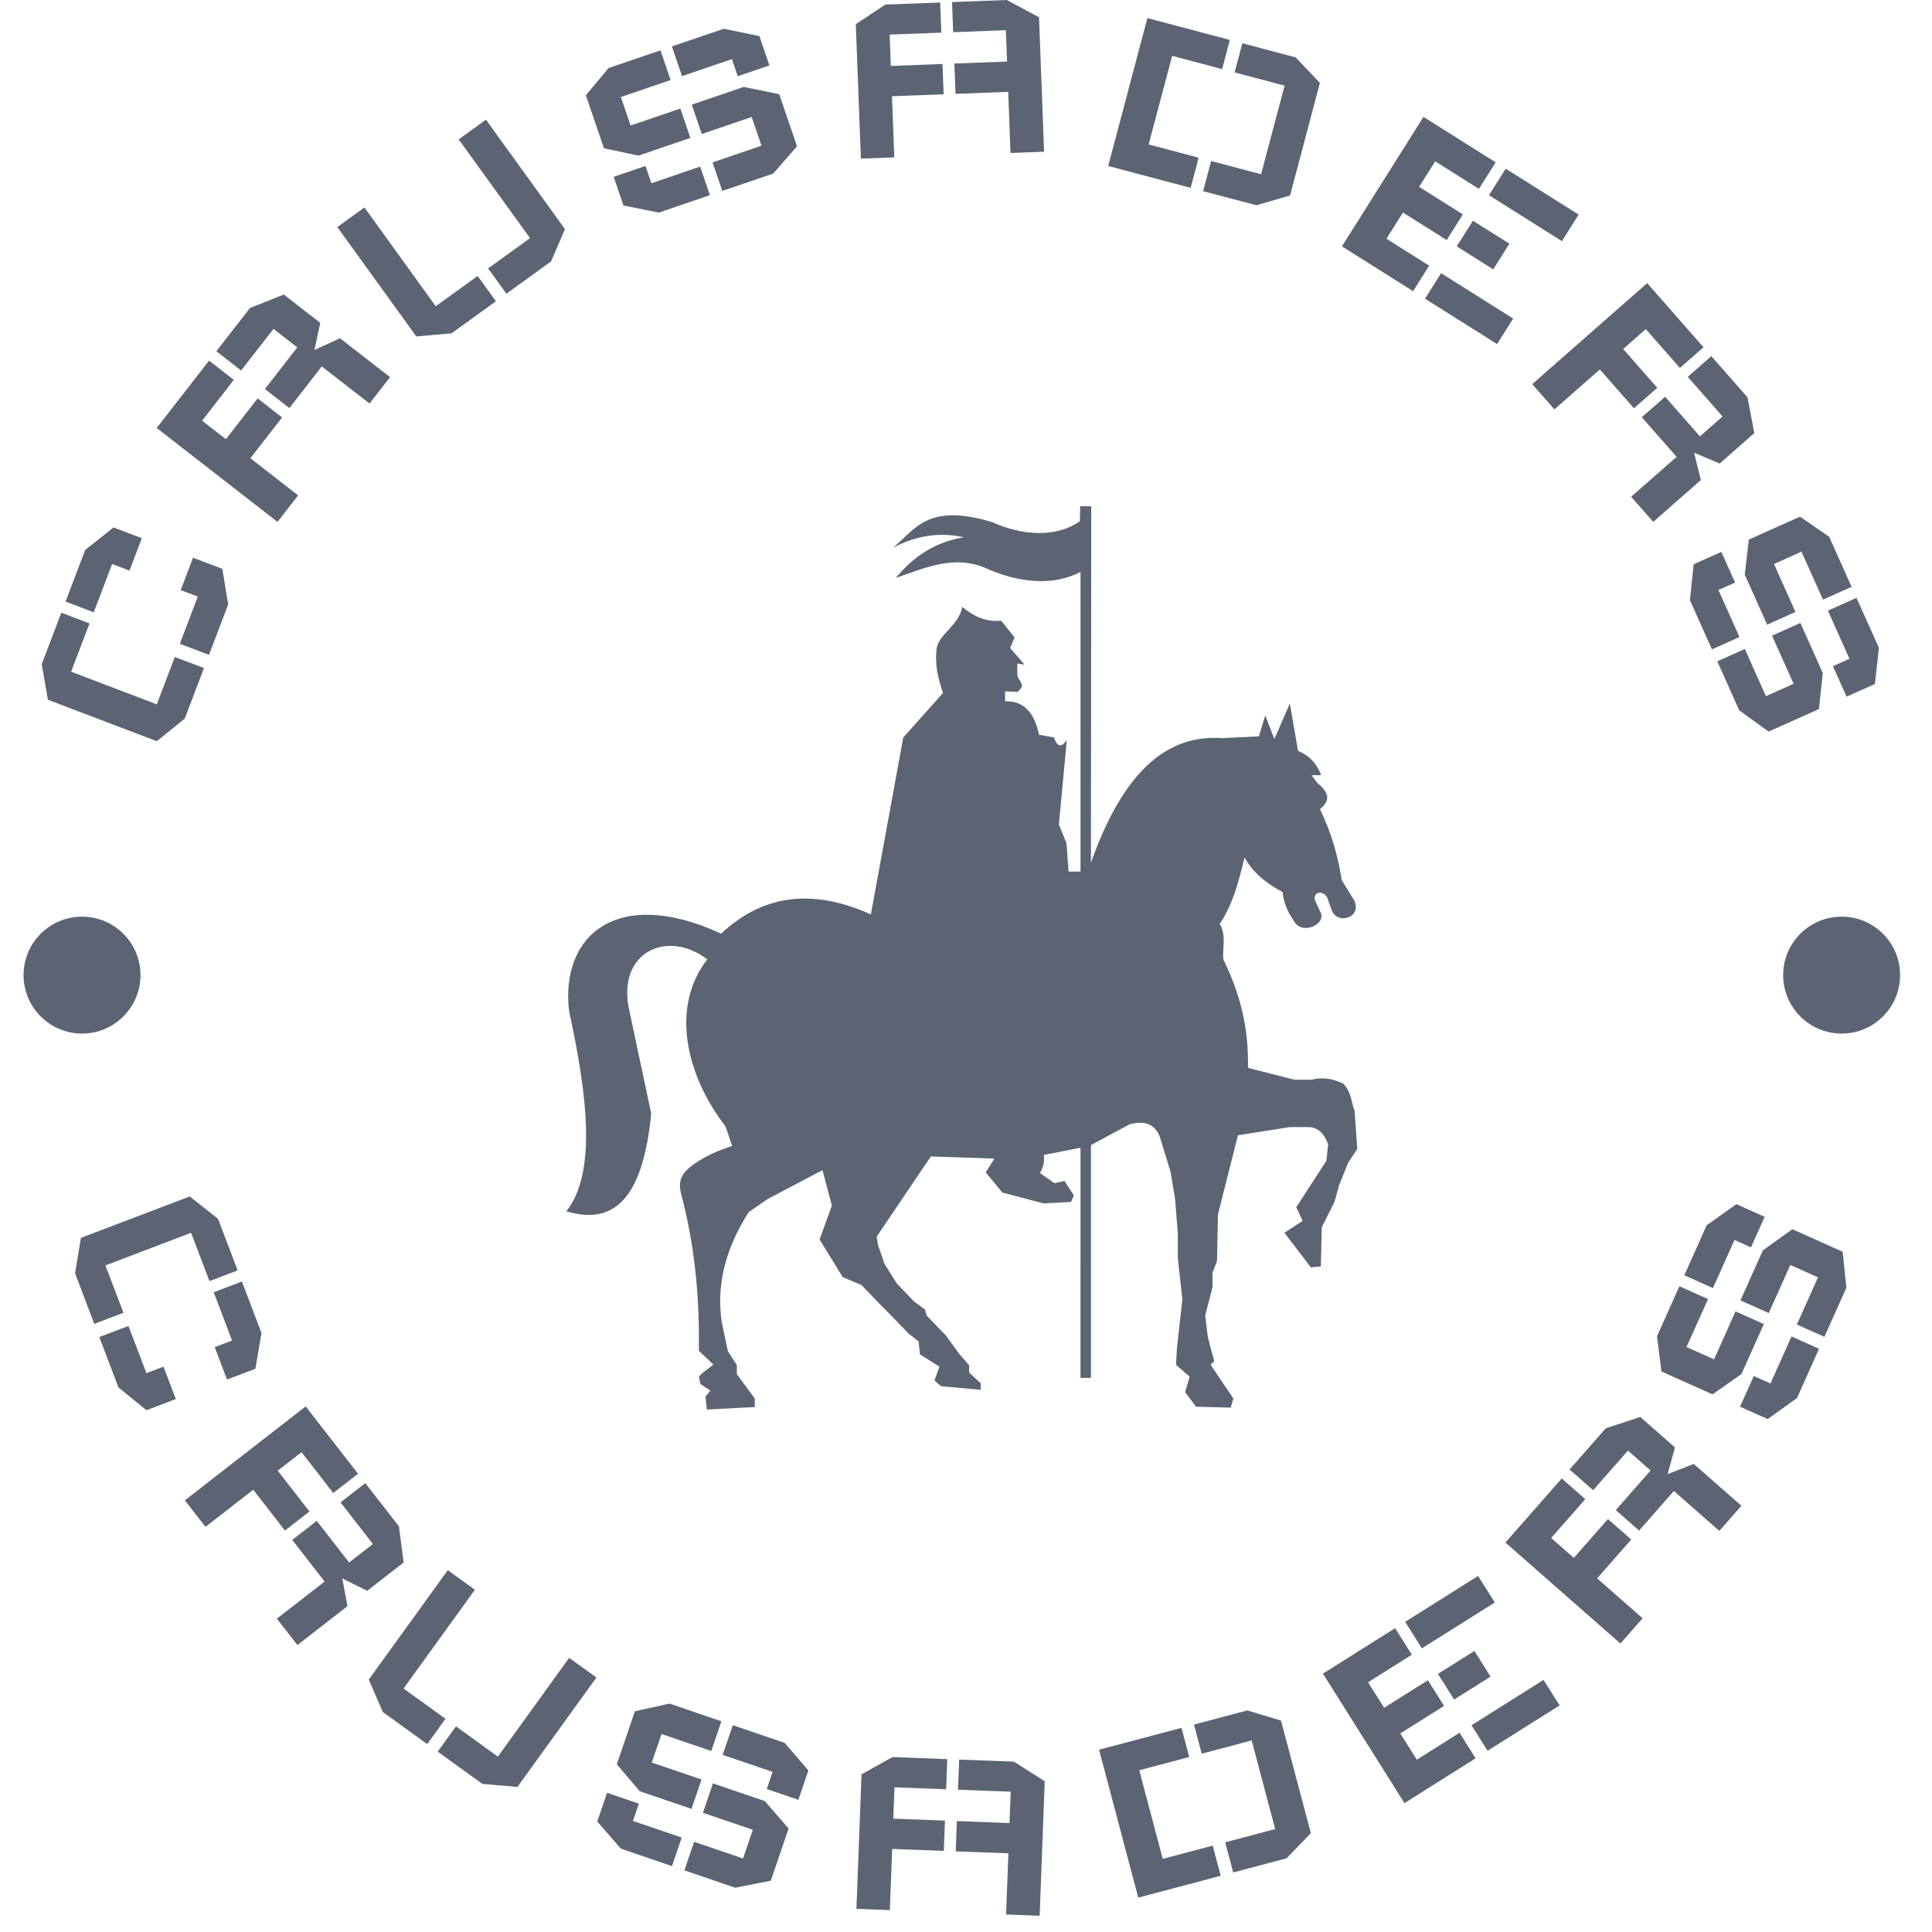 <svg xmlns="http://www.w3.org/2000/svg" xmlns:xlink="http://www.w3.org/1999/xlink" version="1.1" width="1000" height="1000" viewBox="0 0 1000 1000" xml:space="preserve">
<desc>Created with Fabric.js 3.5.0</desc>
<defs>
</defs>
<rect x="0" y="0" width="100%" height="100%" fill="rgba(255,255,255,0)"/>
<g transform="matrix(3.538 0 0 3.538 499.987 714.676)" id="27620">
<g style="" vector-effect="non-scaling-stroke">
		<g transform="matrix(1.5 0 0 1.5 -0.608 -61.869)" id="z&#x24;-0">
<path style="stroke: none; stroke-width: 1; stroke-dasharray: none; stroke-linecap: butt; stroke-dashoffset: 0; stroke-linejoin: miter; stroke-miterlimit: 4; is-custom-font: none; font-file-url: none; fill: rgb(92,99,114); fill-rule: evenodd; opacity: 1;" transform=" translate(-50.001, -49.999)" d="M 72.224 90.845 l -1.333 -1.155 l 0.089 -1.599 l 0.533 -4.797 l -0.444 -3.998 v -2.399 l -0.267 -3.376 l -0.444 -2.665 l -1.066 -3.465 c -0.465 -1.102 -1.374 -1.583 -2.932 -1.155 l -3.765 2.025 v 22.703 h -1.018 V 68.519 l -3.578 0.702 c 0.066 0.589 -0.006 1.15 -0.379 1.767 l 1.409 0.986 l 0.986 -0.211 l 0.916 1.409 l -0.282 0.634 l -2.677 0.141 l -4.016 -1.057 l -1.621 -1.973 l 0.846 -1.339 l -6.201 -0.211 l -5.285 7.821 l 0.141 0.846 l 0.634 1.832 l 1.198 1.902 l 1.691 1.762 l 1.057 0.775 l 0.141 0.564 l 1.902 1.973 l 1.268 1.762 l 0.986 1.127 v 0.705 l 1.127 1.057 v 0.634 l -3.875 -0.352 l -0.634 -0.564 l 0.493 -1.339 l -1.902 -1.198 l -0.141 -1.268 l -0.986 -0.775 l -1.902 -1.973 l -0.986 -0.986 l -1.691 -1.762 l -1.832 -0.775 L 36.13 77.47 l 1.198 -3.312 l -0.916 -3.453 l -5.355 2.818 l -1.832 1.268 c -2.339 3.631 -3.182 7.245 -2.626 10.796 l 0.584 2.773 l 0.876 1.362 v 0.876 l 1.751 2.384 v 0.827 l -4.67 0.243 l -0.146 -1.265 l 0.486 -0.584 l -0.973 -0.632 l -0.146 -0.73 l 0.389 -0.389 l 1.022 -0.778 l -1.414 -1.35 c 0.057 -4.721 -0.291 -9.522 -1.531 -14.502 c -0.316 -1.27 -0.746 -2.291 0.696 -3.436 c 1.237 -0.961 2.621 -1.577 4.073 -2.036 c -0.212 -0.636 -0.424 -1.273 -0.636 -1.909 c -3.914 -5.05 -5.373 -11.697 -1.782 -16.291 c -3.946 -3.012 -8.803 -0.65 -7.637 4.837 l 2.164 10.182 c -0.848 8.911 -4.03 10.82 -8.273 9.546 c 2.914 -3.676 2.112 -11.068 0.268 -19.501 c -0.891 -7.351 4.645 -12.273 14.827 -7.575 c 4.327 -4.052 9.258 -4.275 14.603 -1.879 l 3.16 -17.251 l 3.879 -4.344 c -0.51 -1.468 -0.821 -2.849 -0.615 -4.389 c 0.262 -1.392 2.153 -2.194 2.494 -4.013 c 1.363 1.169 2.607 1.461 3.796 1.356 l 1.301 1.627 l -0.434 1.03 l 1.41 1.627 l -0.705 -0.108 v 1.085 c 0 0.56 0.977 0.947 0 1.681 l -1.193 -0.054 v 0.976 c 1.841 -0.084 2.857 1.138 3.308 3.254 l 1.464 0.271 c 0.336 1.066 0.857 0.896 1.247 0.217 l -0.773 8.271 l 0.742 1.822 l 0.202 2.766 h 1.164 V 12.352 c -2.551 1.37 -5.93 1.119 -9.164 -0.329 c -3.129 -1.401 -6.071 -0.032 -8.853 0.922 c 1.437 -1.744 3.481 -3.451 6.64 -3.965 c -2.306 -0.523 -4.611 -0.184 -6.917 1.014 c 2.178 -1.748 3.308 -4.414 9.683 -2.49 c 2.99 1.353 6.298 1.506 8.549 -0.092 l 0.03 -1.466 l 1.077 0.014 l -0.028 34.762 c 2.68 -7.562 6.592 -12.626 12.826 -12.151 l 3.553 -0.178 l 0.622 -2.043 l 0.888 2.31 l 1.51 -3.465 l 0.8 4.619 c 1.363 0.56 1.933 1.541 2.252 2.342 c -0.267 0.089 -0.653 -0.032 -0.919 0.057 l 0.533 0.711 c 1.493 1.21 1.02 1.928 0.267 2.576 c 1.16 2.355 1.771 4.654 2.132 6.929 c 0.385 0.622 0.77 1.244 1.155 1.866 c 0.968 1.724 -1.571 2.559 -2.132 1.066 c -0.148 -0.415 -0.296 -0.829 -0.444 -1.244 c -0.455 -0.821 -1.499 -0.492 -1.155 0.355 c 0.178 0.385 0.355 0.77 0.533 1.155 c 0.49 1.127 -1.938 2.274 -2.697 0.653 c -0.584 -0.819 -0.929 -1.717 -1.034 -2.696 c -1.3 -0.705 -2.805 -1.711 -3.705 -3.376 c -0.581 2.349 -1.124 4.536 -2.424 6.485 c 0.676 1.155 0.237 2.31 0.355 3.465 c 1.976 4.028 2.458 7.416 2.399 10.571 c 1.51 0.385 3.02 0.77 4.531 1.155 c 0.563 0 1.125 0 1.688 0 c 1.007 -0.254 2.014 -0.145 3.086 0.394 c 0.858 0.93 0.726 1.751 1.089 2.626 c 0.089 1.244 0.178 2.487 0.267 3.731 l -0.888 1.333 l -0.888 2.221 l -0.444 1.599 l -1.244 2.487 l -0.089 3.82 l -0.977 0.089 l -2.576 -3.376 l 1.777 -1.155 l -0.622 -1.333 l 2.938 -4.531 l 0.171 -1.599 c -0.365 -0.993 -0.934 -1.679 -1.954 -1.688 h -1.777 l -5.064 0.8 l -1.954 7.729 l -0.089 4.531 l -0.444 1.155 v 1.421 l -0.711 2.754 L 74 87.025 l 0.622 2.31 l -0.355 0.355 l 2.221 3.287 l -0.267 0.888 l -3.376 -0.089 l -1.066 -1.421 L 72.224 90.845 L 72.224 90.845 z" stroke-linecap="round"/>
</g>
		<g transform="matrix(2.525 0 0 2.525 -121.576 -109.201)" id="tight-bounds">
<path style="stroke: none; stroke-width: 1; stroke-dasharray: none; stroke-linecap: butt; stroke-dashoffset: 0; stroke-linejoin: miter; stroke-miterlimit: 4; is-custom-font: none; font-file-url: none; fill: rgb(92,99,114); fill-rule: nonzero; opacity: 1;" transform=" translate(-7.59, -36.752)" d="M 8.855 42.944 l -6.308 -2.4 l -0.359 -2.059 l 1.136 -2.986 l 1.633 0.621 l -1.065 2.799 l 4.964 1.889 l 1.044 -2.743 l 1.689 0.642 l -1.115 2.93 z M 10.955 32.314 l -0.713 1.875 l 0.989 0.377 l -1.04 2.734 l 1.689 0.642 l 1.111 -2.92 l -0.337 -2.062 z M 7.275 33.06 l 0.713 -1.875 l -1.642 -0.625 l -1.641 1.309 l -1.136 2.986 l 1.633 0.621 l 1.065 -2.799 z" stroke-linecap="round"/>
</g>
		<g transform="matrix(2.525 0 0 2.525 -101.323 -142.279)" id="tight-bounds">
<path style="stroke: none; stroke-width: 1; stroke-dasharray: none; stroke-linecap: butt; stroke-dashoffset: 0; stroke-linejoin: miter; stroke-miterlimit: 4; is-custom-font: none; font-file-url: none; fill: rgb(92,99,114); fill-rule: nonzero; opacity: 1;" transform=" translate(-15.611, -23.652)" d="M 8.851 24.797 v 0 l 3.033 -3.902 l 1.434 1.115 l -1.838 2.365 l 1.379 1.072 l 1.839 -2.364 l 1.418 1.103 l -1.838 2.364 l 2.766 2.151 l -1.194 1.537 z M 22.37 21.852 v 0 l -2.901 -2.255 l -1.48 0.683 l 0.337 -1.572 l -2.112 -1.642 l -1.959 0.779 l -1.948 2.506 l 1.434 1.116 l 1.875 -2.412 l 1.38 1.072 l -1.876 2.412 l 1.419 1.103 l 1.875 -2.412 l 2.767 2.151 z" stroke-linecap="round"/>
</g>
		<g transform="matrix(2.525 0 0 2.525 -75.32 -168.636)" id="tight-bounds">
<path style="stroke: none; stroke-width: 1; stroke-dasharray: none; stroke-linecap: butt; stroke-dashoffset: 0; stroke-linejoin: miter; stroke-miterlimit: 4; is-custom-font: none; font-file-url: none; fill: rgb(92,99,114); fill-rule: nonzero; opacity: 1;" transform=" translate(-25.909, -13.213)" d="M 19.315 13.154 v 0 l 1.57 -1.134 l 4.132 5.723 l 2.428 -1.754 l 1.058 1.465 l -2.573 1.859 l -2.039 0.179 z M 27.927 6.935 v 0 l -1.579 1.14 l 4.133 5.722 l -2.429 1.754 l 1.058 1.465 l 2.59 -1.871 l 0.803 -1.872 z" stroke-linecap="round"/>
</g>
		<g transform="matrix(2.525 0 0 2.525 -40.165 -184.349)" id="tight-bounds">
<path style="stroke: none; stroke-width: 1; stroke-dasharray: none; stroke-linecap: butt; stroke-dashoffset: 0; stroke-linejoin: miter; stroke-miterlimit: 4; is-custom-font: none; font-file-url: none; fill: rgb(92,99,114); fill-rule: nonzero; opacity: 1;" transform=" translate(-39.831, -6.99)" d="M 34.763 8.59 l -1.048 -3.071 l 1.319 -1.578 l 3.004 -1.025 l 0.587 1.72 l -2.882 0.983 l 0.564 1.653 l 2.882 -0.983 l 0.58 1.701 l -3.005 1.025 z M 45.948 8.477 l -1.031 -3.023 l -2.062 -0.415 l -3.005 1.025 l 0.581 1.7 l 2.891 -0.986 l 0.567 1.663 l -2.834 0.967 l 0.564 1.654 l 2.948 -1.006 z M 35.327 10.244 l 1.843 -0.629 l 0.341 1.002 l 2.825 -0.964 l 0.565 1.654 l -2.958 1.009 l -2.049 -0.409 z M 42.516 4.416 l 1.833 -0.625 l -0.58 -1.701 l -2.064 -0.425 l -3.005 1.025 l 0.586 1.72 l 2.892 -0.986 z" stroke-linecap="round"/>
</g>
		<g transform="matrix(2.525 0 0 2.525 -2.346 -190.396)" id="tight-bounds">
<path style="stroke: none; stroke-width: 1; stroke-dasharray: none; stroke-linecap: butt; stroke-dashoffset: 0; stroke-linejoin: miter; stroke-miterlimit: 4; is-custom-font: none; font-file-url: none; fill: rgb(92,99,114); fill-rule: nonzero; opacity: 1;" transform=" translate(-54.809, -4.596)" d="M 49.355 1.4 v 0 l 1.715 -1.134 l 3.173 -0.12 l 0.066 1.746 l -2.993 0.113 l 0.068 1.816 l 2.993 -0.114 l 0.067 1.756 l -2.993 0.113 l 0.134 3.542 l -1.936 0.073 z M 59.97 0.999 v 0 l -1.866 -0.999 l -3.173 0.12 l 0.066 1.746 l 3.053 -0.116 l 0.069 1.816 l -3.053 0.115 l 0.066 1.756 l 3.053 -0.115 l 0.134 3.542 l 1.945 -0.074 z" stroke-linecap="round"/>
</g>
		<g transform="matrix(2.525 0 0 2.525 36.293 -185.661)" id="tight-bounds">
<path style="stroke: none; stroke-width: 1; stroke-dasharray: none; stroke-linecap: butt; stroke-dashoffset: 0; stroke-linejoin: miter; stroke-miterlimit: 4; is-custom-font: none; font-file-url: none; fill: rgb(92,99,114); fill-rule: nonzero; opacity: 1;" transform=" translate(-70.112, -6.471)" d="M 63.979 9.618 l 2.271 -8.57 l 4.777 1.266 l -0.447 1.689 l -2.895 -0.767 l -1.361 5.134 l 2.895 0.767 l -0.463 1.747 z M 74.516 11.326 l 1.729 -6.524 l -1.406 -1.477 l -3.088 -0.819 l -0.448 1.689 l 2.896 0.767 l -1.361 5.134 l -2.895 -0.767 l -0.463 1.747 l 3.088 0.818 z" stroke-linecap="round"/>
</g>
		<g transform="matrix(2.525 0 0 2.525 72.316 -168.281)" id="tight-bounds">
<path style="stroke: none; stroke-width: 1; stroke-dasharray: none; stroke-linecap: butt; stroke-dashoffset: 0; stroke-linejoin: miter; stroke-miterlimit: 4; is-custom-font: none; font-file-url: none; fill: rgb(92,99,114); fill-rule: nonzero; opacity: 1;" transform=" translate(-84.379, -13.354)" d="M 82.246 6.773 v 0 l 4.182 2.633 l -0.968 1.538 l -2.535 -1.596 l -0.931 1.478 l 2.535 1.596 l -0.937 1.487 l -2.534 -1.596 l -0.958 1.521 l 2.476 1.559 l -0.931 1.478 l -4.123 -2.596 z M 83.268 15.829 v 0 l -0.931 1.478 l 4.174 2.628 l 0.931 -1.478 z M 90.267 13.971 v 0 l 0.968 -1.538 l -4.224 -2.66 l -0.969 1.538 z M 86.287 15.606 v 0 l 0.937 -1.487 l -2.113 -1.33 l -0.936 1.487 z" stroke-linecap="round"/>
</g>
		<g transform="matrix(2.525 0 0 2.525 99.087 -143.116)" id="tight-bounds">
<path style="stroke: none; stroke-width: 1; stroke-dasharray: none; stroke-linecap: butt; stroke-dashoffset: 0; stroke-linejoin: miter; stroke-miterlimit: 4; is-custom-font: none; font-file-url: none; fill: rgb(92,99,114); fill-rule: nonzero; opacity: 1;" transform=" translate(-94.981, -23.32)" d="M 95.208 16.405 v 0 l 3.261 3.713 l -1.365 1.199 l -1.977 -2.25 l -1.312 1.153 l 1.976 2.25 l -1.35 1.186 l -1.976 -2.25 l -2.633 2.312 l -1.285 -1.462 z M 95.557 30.236 v 0 l 2.761 -2.424 l -0.393 -1.582 l 1.48 0.626 l 2.01 -1.765 l -0.396 -2.07 l -2.095 -2.386 l -1.365 1.199 l 2.016 2.296 l -1.313 1.153 l -2.016 -2.296 l -1.35 1.186 l 2.016 2.296 l -2.633 2.312 z" stroke-linecap="round"/>
</g>
		<g transform="matrix(2.525 0 0 2.525 119.733 -110.69)" id="tight-bounds">
<path style="stroke: none; stroke-width: 1; stroke-dasharray: none; stroke-linecap: butt; stroke-dashoffset: 0; stroke-linejoin: miter; stroke-miterlimit: 4; is-custom-font: none; font-file-url: none; fill: rgb(92,99,114); fill-rule: nonzero; opacity: 1;" transform=" translate(-103.157, -36.163)" d="M 101.098 31.262 l 2.962 -1.326 l 1.693 1.167 l 1.297 2.898 l -1.658 0.742 l -1.244 -2.779 l -1.595 0.714 l 1.244 2.779 l -1.64 0.735 l -1.297 -2.898 z M 102.242 42.389 l 2.915 -1.305 l 0.224 -2.091 l -1.298 -2.898 l -1.64 0.735 l 1.248 2.788 l -1.603 0.718 l -1.224 -2.734 l -1.595 0.714 l 1.273 2.843 z M 99.504 31.976 l 0.795 1.777 l -0.965 0.432 l 1.22 2.725 l -1.595 0.714 l -1.277 -2.852 l 0.218 -2.078 z M 105.969 38.598 l 0.792 1.767 l 1.64 -0.734 l 0.232 -2.095 l -1.297 -2.897 l -1.658 0.742 l 1.248 2.788 z" stroke-linecap="round"/>
</g>
		<g transform="matrix(2.525 0 0 2.525 -116.7 -11.33)" id="tight-bounds">
<path style="stroke: none; stroke-width: 1; stroke-dasharray: none; stroke-linecap: butt; stroke-dashoffset: 0; stroke-linejoin: miter; stroke-miterlimit: 4; is-custom-font: none; font-file-url: none; fill: rgb(92,99,114); fill-rule: nonzero; opacity: 1;" transform=" translate(-9.521, -75.513)" d="M 4.46 71.721 l 6.307 -2.4 l 1.638 1.3 l 1.136 2.985 l -1.633 0.622 l -1.065 -2.8 l -4.964 1.889 l 1.044 2.743 l -1.689 0.643 l -1.115 -2.93 z M 9.957 81.059 l -0.714 -1.876 l -0.989 0.377 l -1.04 -2.734 l -1.689 0.642 l 1.111 2.921 l 1.622 1.316 z M 12.21 78.054 l 0.714 1.876 l 1.642 -0.625 l 0.356 -2.069 l -1.136 -2.986 l -1.633 0.622 l 1.065 2.799 z" stroke-linecap="round"/>
</g>
		<g transform="matrix(2.525 0 0 2.525 -98.27 21.21)" id="tight-bounds">
<path style="stroke: none; stroke-width: 1; stroke-dasharray: none; stroke-linecap: butt; stroke-dashoffset: 0; stroke-linejoin: miter; stroke-miterlimit: 4; is-custom-font: none; font-file-url: none; fill: rgb(92,99,114); fill-rule: nonzero; opacity: 1;" transform=" translate(-16.82, -88.4)" d="M 17.481 81.486 v 0 l 3.033 3.902 l -1.435 1.115 l -1.838 -2.365 l -1.379 1.073 l 1.838 2.364 l -1.419 1.103 l -1.838 -2.364 l -2.766 2.151 l -1.195 -1.537 z M 17.002 95.314 v 0 l 2.9 -2.255 l -0.297 -1.603 l 1.44 0.714 l 2.112 -1.642 l -0.272 -2.09 l -1.948 -2.506 l -1.435 1.115 l 1.875 2.412 l -1.379 1.072 l -1.875 -2.412 l -1.419 1.103 l 1.875 2.412 l -2.766 2.151 z" stroke-linecap="round"/>
</g>
		<g transform="matrix(2.525 0 0 2.525 -70.716 43.566)" id="tight-bounds">
<path style="stroke: none; stroke-width: 1; stroke-dasharray: none; stroke-linecap: butt; stroke-dashoffset: 0; stroke-linejoin: miter; stroke-miterlimit: 4; is-custom-font: none; font-file-url: none; fill: rgb(92,99,114); fill-rule: nonzero; opacity: 1;" transform=" translate(-27.732, -97.254)" d="M 25.715 90.976 v 0 l 1.57 1.134 l -4.133 5.722 l 2.429 1.754 l -1.058 1.465 l -2.574 -1.859 l -0.811 -1.879 z M 34.326 97.195 v 0 l -1.578 -1.14 l -4.132 5.723 l -2.428 -1.754 l -1.058 1.465 l 2.59 1.87 l 2.03 0.173 z" stroke-linecap="round"/>
</g>
		<g transform="matrix(2.525 0 0 2.525 -38.497 60.697)" id="tight-bounds">
<path style="stroke: none; stroke-width: 1; stroke-dasharray: none; stroke-linecap: butt; stroke-dashoffset: 0; stroke-linejoin: miter; stroke-miterlimit: 4; is-custom-font: none; font-file-url: none; fill: rgb(92,99,114); fill-rule: nonzero; opacity: 1;" transform=" translate(-40.492, -104.038)" d="M 35.507 102.22 l 1.048 -3.071 l 2.008 -0.444 l 3.004 1.025 l -0.586 1.72 l -2.882 -0.983 l -0.564 1.654 l 2.882 0.983 l -0.58 1.7 l -3.005 -1.024 z M 44.43 108.966 l 1.031 -3.024 l -1.378 -1.588 l -3.005 -1.025 l -0.58 1.701 l 2.891 0.986 l -0.567 1.663 l -2.835 -0.967 l -0.564 1.654 l 2.949 1.006 z M 34.943 103.874 l 1.843 0.628 l -0.342 1.002 l 2.825 0.963 l -0.564 1.654 l -2.957 -1.009 l -1.372 -1.575 z M 44.195 103.654 l 1.833 0.625 l 0.58 -1.7 l -1.374 -1.598 l -3.005 -1.025 l -0.587 1.72 l 2.892 0.986 z" stroke-linecap="round"/>
</g>
		<g transform="matrix(2.525 0 0 2.525 -2.251 66.66)" id="tight-bounds">
<path style="stroke: none; stroke-width: 1; stroke-dasharray: none; stroke-linecap: butt; stroke-dashoffset: 0; stroke-linejoin: miter; stroke-miterlimit: 4; is-custom-font: none; font-file-url: none; fill: rgb(92,99,114); fill-rule: nonzero; opacity: 1;" transform=" translate(-54.847, -106.4)" d="M 49.687 102.804 v 0 l 1.796 -1.001 l 3.172 0.12 l -0.066 1.746 l -2.993 -0.113 l -0.068 1.815 l 2.993 0.114 l -0.067 1.755 l -2.993 -0.113 l -0.133 3.542 l -1.936 -0.073 z M 60.302 103.205 v 0 l -1.786 -1.136 l -3.172 -0.12 l -0.066 1.746 l 3.053 0.115 l -0.069 1.816 l -3.053 -0.115 l -0.066 1.755 l 3.053 0.116 l -0.134 3.541 l 1.945 0.074 z" stroke-linecap="round"/>
</g>
		<g transform="matrix(2.525 0 0 2.525 34.962 61.923)" id="tight-bounds">
<path style="stroke: none; stroke-width: 1; stroke-dasharray: none; stroke-linecap: butt; stroke-dashoffset: 0; stroke-linejoin: miter; stroke-miterlimit: 4; is-custom-font: none; font-file-url: none; fill: rgb(92,99,114); fill-rule: nonzero; opacity: 1;" transform=" translate(-69.585, -104.524)" d="M 65.721 109.947 l -2.271 -8.57 l 4.777 -1.266 l 0.447 1.689 l -2.895 0.767 l 1.361 5.134 l 2.895 -0.767 l 0.463 1.747 z M 75.72 106.213 l -1.729 -6.524 l -1.952 -0.588 l -3.089 0.819 l 0.448 1.688 l 2.895 -0.767 l 1.361 5.134 l -2.895 0.767 l 0.462 1.747 l 3.089 -0.818 z" stroke-linecap="round"/>
</g>
		<g transform="matrix(2.525 0 0 2.525 69.536 45.172)" id="tight-bounds">
<path style="stroke: none; stroke-width: 1; stroke-dasharray: none; stroke-linecap: butt; stroke-dashoffset: 0; stroke-linejoin: miter; stroke-miterlimit: 4; is-custom-font: none; font-file-url: none; fill: rgb(92,99,114); fill-rule: nonzero; opacity: 1;" transform=" translate(-83.278, -97.89)" d="M 76.421 96.969 v 0 l 4.182 -2.633 l 0.968 1.538 l -2.535 1.595 l 0.931 1.479 l 2.535 -1.596 l 0.936 1.487 l -2.534 1.596 l 0.957 1.521 l 2.475 -1.559 l 0.931 1.478 l -4.122 2.596 z M 85.029 99.961 v 0 l 0.931 1.478 l 4.174 -2.628 l -0.931 -1.478 z M 86.378 92.847 v 0 l -0.968 -1.538 l -4.224 2.66 l 0.968 1.537 z M 86.133 97.142 v 0 l -0.936 -1.487 l -2.112 1.33 l 0.936 1.487 z" stroke-linecap="round"/>
</g>
		<g transform="matrix(2.525 0 0 2.525 96.181 21.869)" id="tight-bounds">
<path style="stroke: none; stroke-width: 1; stroke-dasharray: none; stroke-linecap: butt; stroke-dashoffset: 0; stroke-linejoin: miter; stroke-miterlimit: 4; is-custom-font: none; font-file-url: none; fill: rgb(92,99,114); fill-rule: nonzero; opacity: 1;" transform=" translate(-93.83, -88.661)" d="M 86.994 89.374 v 0 l 3.262 -3.713 l 1.365 1.199 l -1.977 2.25 l 1.313 1.153 l 1.977 -2.25 l 1.35 1.186 l -1.977 2.25 l 2.633 2.313 l -1.285 1.462 z M 100.666 87.244 v 0 l -2.761 -2.425 l -1.518 0.593 l 0.431 -1.548 l -2.011 -1.766 l -2.001 0.66 l -2.095 2.385 l 1.365 1.199 l 2.016 -2.295 l 1.312 1.153 l -2.016 2.295 l 1.35 1.186 l 2.017 -2.295 l 2.632 2.313 z" stroke-linecap="round"/>
</g>
		<g transform="matrix(2.525 0 0 2.525 114.947 -10.115)" id="tight-bounds">
<path style="stroke: none; stroke-width: 1; stroke-dasharray: none; stroke-linecap: butt; stroke-dashoffset: 0; stroke-linejoin: miter; stroke-miterlimit: 4; is-custom-font: none; font-file-url: none; fill: rgb(92,99,114); fill-rule: nonzero; opacity: 1;" transform=" translate(-101.262, -75.994)" d="M 98.994 80.788 l -2.961 -1.326 l -0.257 -2.04 l 1.297 -2.897 l 1.659 0.742 l -1.245 2.779 l 1.595 0.714 l 1.244 -2.779 l 1.64 0.735 l -1.297 2.897 z M 106.533 72.526 l -2.915 -1.306 l -1.709 1.226 l -1.297 2.897 l 1.64 0.735 l 1.248 -2.788 l 1.604 0.718 l -1.224 2.733 l 1.595 0.714 l 1.273 -2.843 z M 100.588 81.502 l 0.796 -1.776 l 0.966 0.432 l 1.22 -2.724 l 1.594 0.714 l -1.277 2.852 l -1.695 1.221 z M 101.222 72.27 l 0.792 -1.768 l -1.64 -0.735 l -1.718 1.222 l -1.297 2.898 l 1.658 0.742 l 1.249 -2.788 z" stroke-linecap="round"/>
</g>
		<g transform="matrix(2.525 0 0 2.525 -129.319 -59.346)" id="tight-bounds">
<path style="stroke: none; stroke-width: 1; stroke-dasharray: none; stroke-linecap: butt; stroke-dashoffset: 0; stroke-linejoin: miter; stroke-miterlimit: 4; is-custom-font: none; font-file-url: none; fill: rgb(92,99,114); fill-rule: nonzero; opacity: 1;" transform=" translate(-4.523, -56.496)" d="M 1.136 56.496 c 0 -1.87 1.516 -3.387 3.387 -3.386 c 1.87 0 3.387 1.516 3.387 3.386 c 0 1.87 -1.516 3.387 -3.387 3.387 c -1.87 0 -3.387 -1.516 -3.387 -3.387 z" stroke-linecap="round"/>
</g>
		<g transform="matrix(2.525 0 0 2.525 128.106 -59.346)" id="tight-bounds">
<path style="stroke: none; stroke-width: 1; stroke-dasharray: none; stroke-linecap: butt; stroke-dashoffset: 0; stroke-linejoin: miter; stroke-miterlimit: 4; is-custom-font: none; font-file-url: none; fill: rgb(92,99,114); fill-rule: nonzero; opacity: 1;" transform=" translate(-106.474, -56.496)" d="M 103.087 56.496 c 0 -1.87 1.516 -3.387 3.387 -3.386 c 1.87 0 3.387 1.516 3.386 3.386 c 0 1.87 -1.516 3.387 -3.386 3.387 c -1.87 0 -3.387 -1.516 -3.387 -3.387 z" stroke-linecap="round"/>
</g>
		<g transform="matrix(2.525 0 0 2.525 -0.606 -0.275)" id="tight-bounds">
<rect style="stroke: none; stroke-width: 1; stroke-dasharray: none; stroke-linecap: butt; stroke-dashoffset: 0; stroke-linejoin: miter; stroke-miterlimit: 4; is-custom-font: none; font-file-url: none; fill: none; fill-rule: nonzero; opacity: 1;" x="-197.76" y="-79.891" rx="0" ry="0" width="395.52" height="159.782"/>
</g>
</g>
</g>
</svg>